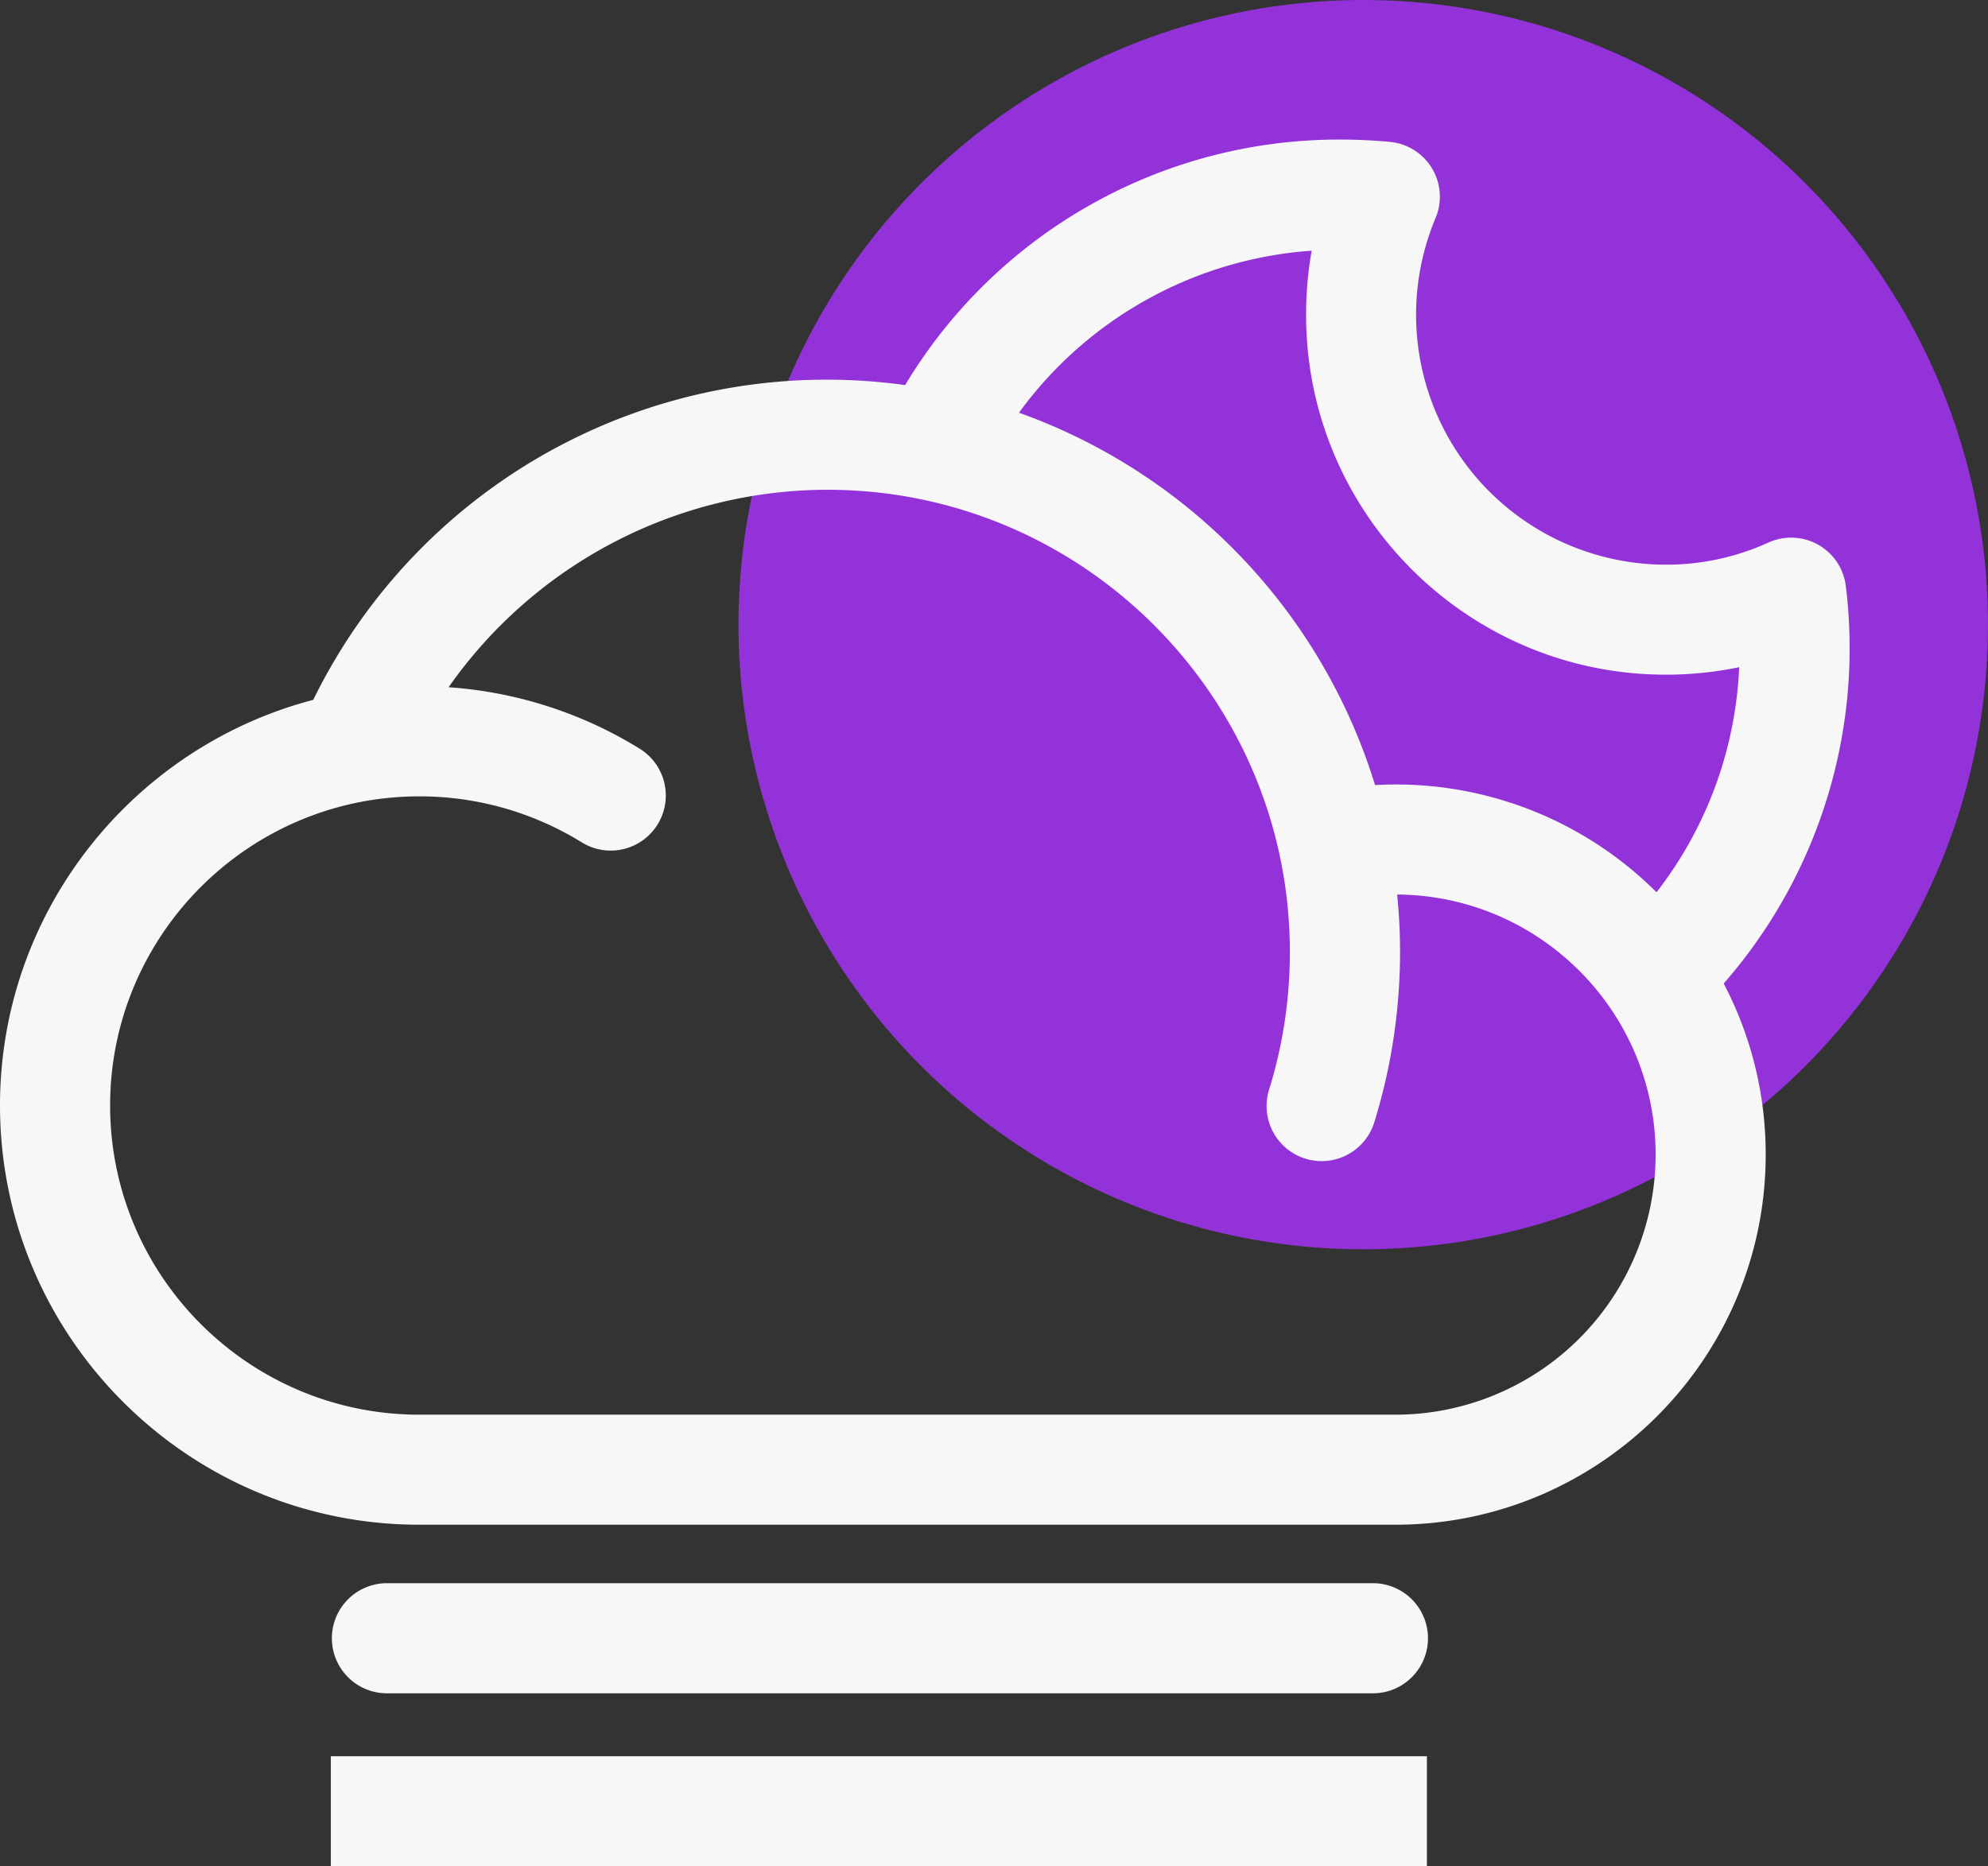 <svg xmlns="http://www.w3.org/2000/svg" viewBox="0 0 946.88 889.09"><rect x="0" y="0" width="946.88" height="889.09" fill="#333333" stroke="none"/><g id="Layer_2" data-name="Layer 2"><g id="Layer_3" data-name="Layer 3"><g id="fog_moon"><circle cx="649.31" cy="297.57" r="297.57" style="fill:#9332d8"/><g id="Page-1"><path id="Fog_Moon-2" data-name="Fog Moon" d="M679.63,836.64v52.45H157.57V836.64ZM653.4,754.21a26.23,26.23,0,1,1,0,52.45H183.79a26.23,26.23,0,0,1,0-52.45H653.4ZM638.54,66.49c7.64,0,15.54.36,23.45,1.1a26.22,26.22,0,0,1,21.76,36.28A119.07,119.07,0,0,0,793.39,269a117.2,117.2,0,0,0,48.87-10.52A26.22,26.22,0,0,1,879.14,279,242.56,242.56,0,0,1,821,468.52,175.1,175.1,0,0,1,841,550c0,97.24-79.11,176.35-176.36,176.35H199.74C89.6,726.37,0,636.77,0,526.64,0,434,63.46,355.83,149.2,333.4A272.25,272.25,0,0,1,431.11,183.45,241.05,241.05,0,0,1,638.54,66.49ZM394.09,233.32a220.61,220.61,0,0,0-180.42,94.07,199.15,199.15,0,0,1,91.21,29.4,26.23,26.23,0,0,1-27.65,44.58,146.86,146.86,0,0,0-77.49-22c-81.22,0-147.29,66.07-147.29,147.28s66.07,147.28,147.29,147.28H664.67A124,124,0,0,0,788.57,550c0-68-55.16-123.43-123.11-123.86a273.79,273.79,0,0,1,1.38,27.46c0,7.67-.33,15.47-1,23.17a272.3,272.3,0,0,1-11.29,57.93,26.23,26.23,0,0,1-50.09-15.59,219.8,219.8,0,0,0,9.11-46.74c.52-6.24.79-12.55.79-18.77C614.39,332.14,515.57,233.32,394.09,233.32ZM624.75,119.43a188.61,188.61,0,0,0-139.42,77.18A274,274,0,0,1,654.94,374c3.24-.18,6.48-.29,9.73-.29A175.74,175.74,0,0,1,789,425.05a187.92,187.92,0,0,0,39.37-107.21,171.3,171.3,0,0,1-34.94,3.56c-94.48,0-171.34-76.86-171.34-171.34A173.23,173.23,0,0,1,624.75,119.43Z" style="fill:#f7f7f7;fill-rule:evenodd"/></g></g></g></g></svg>